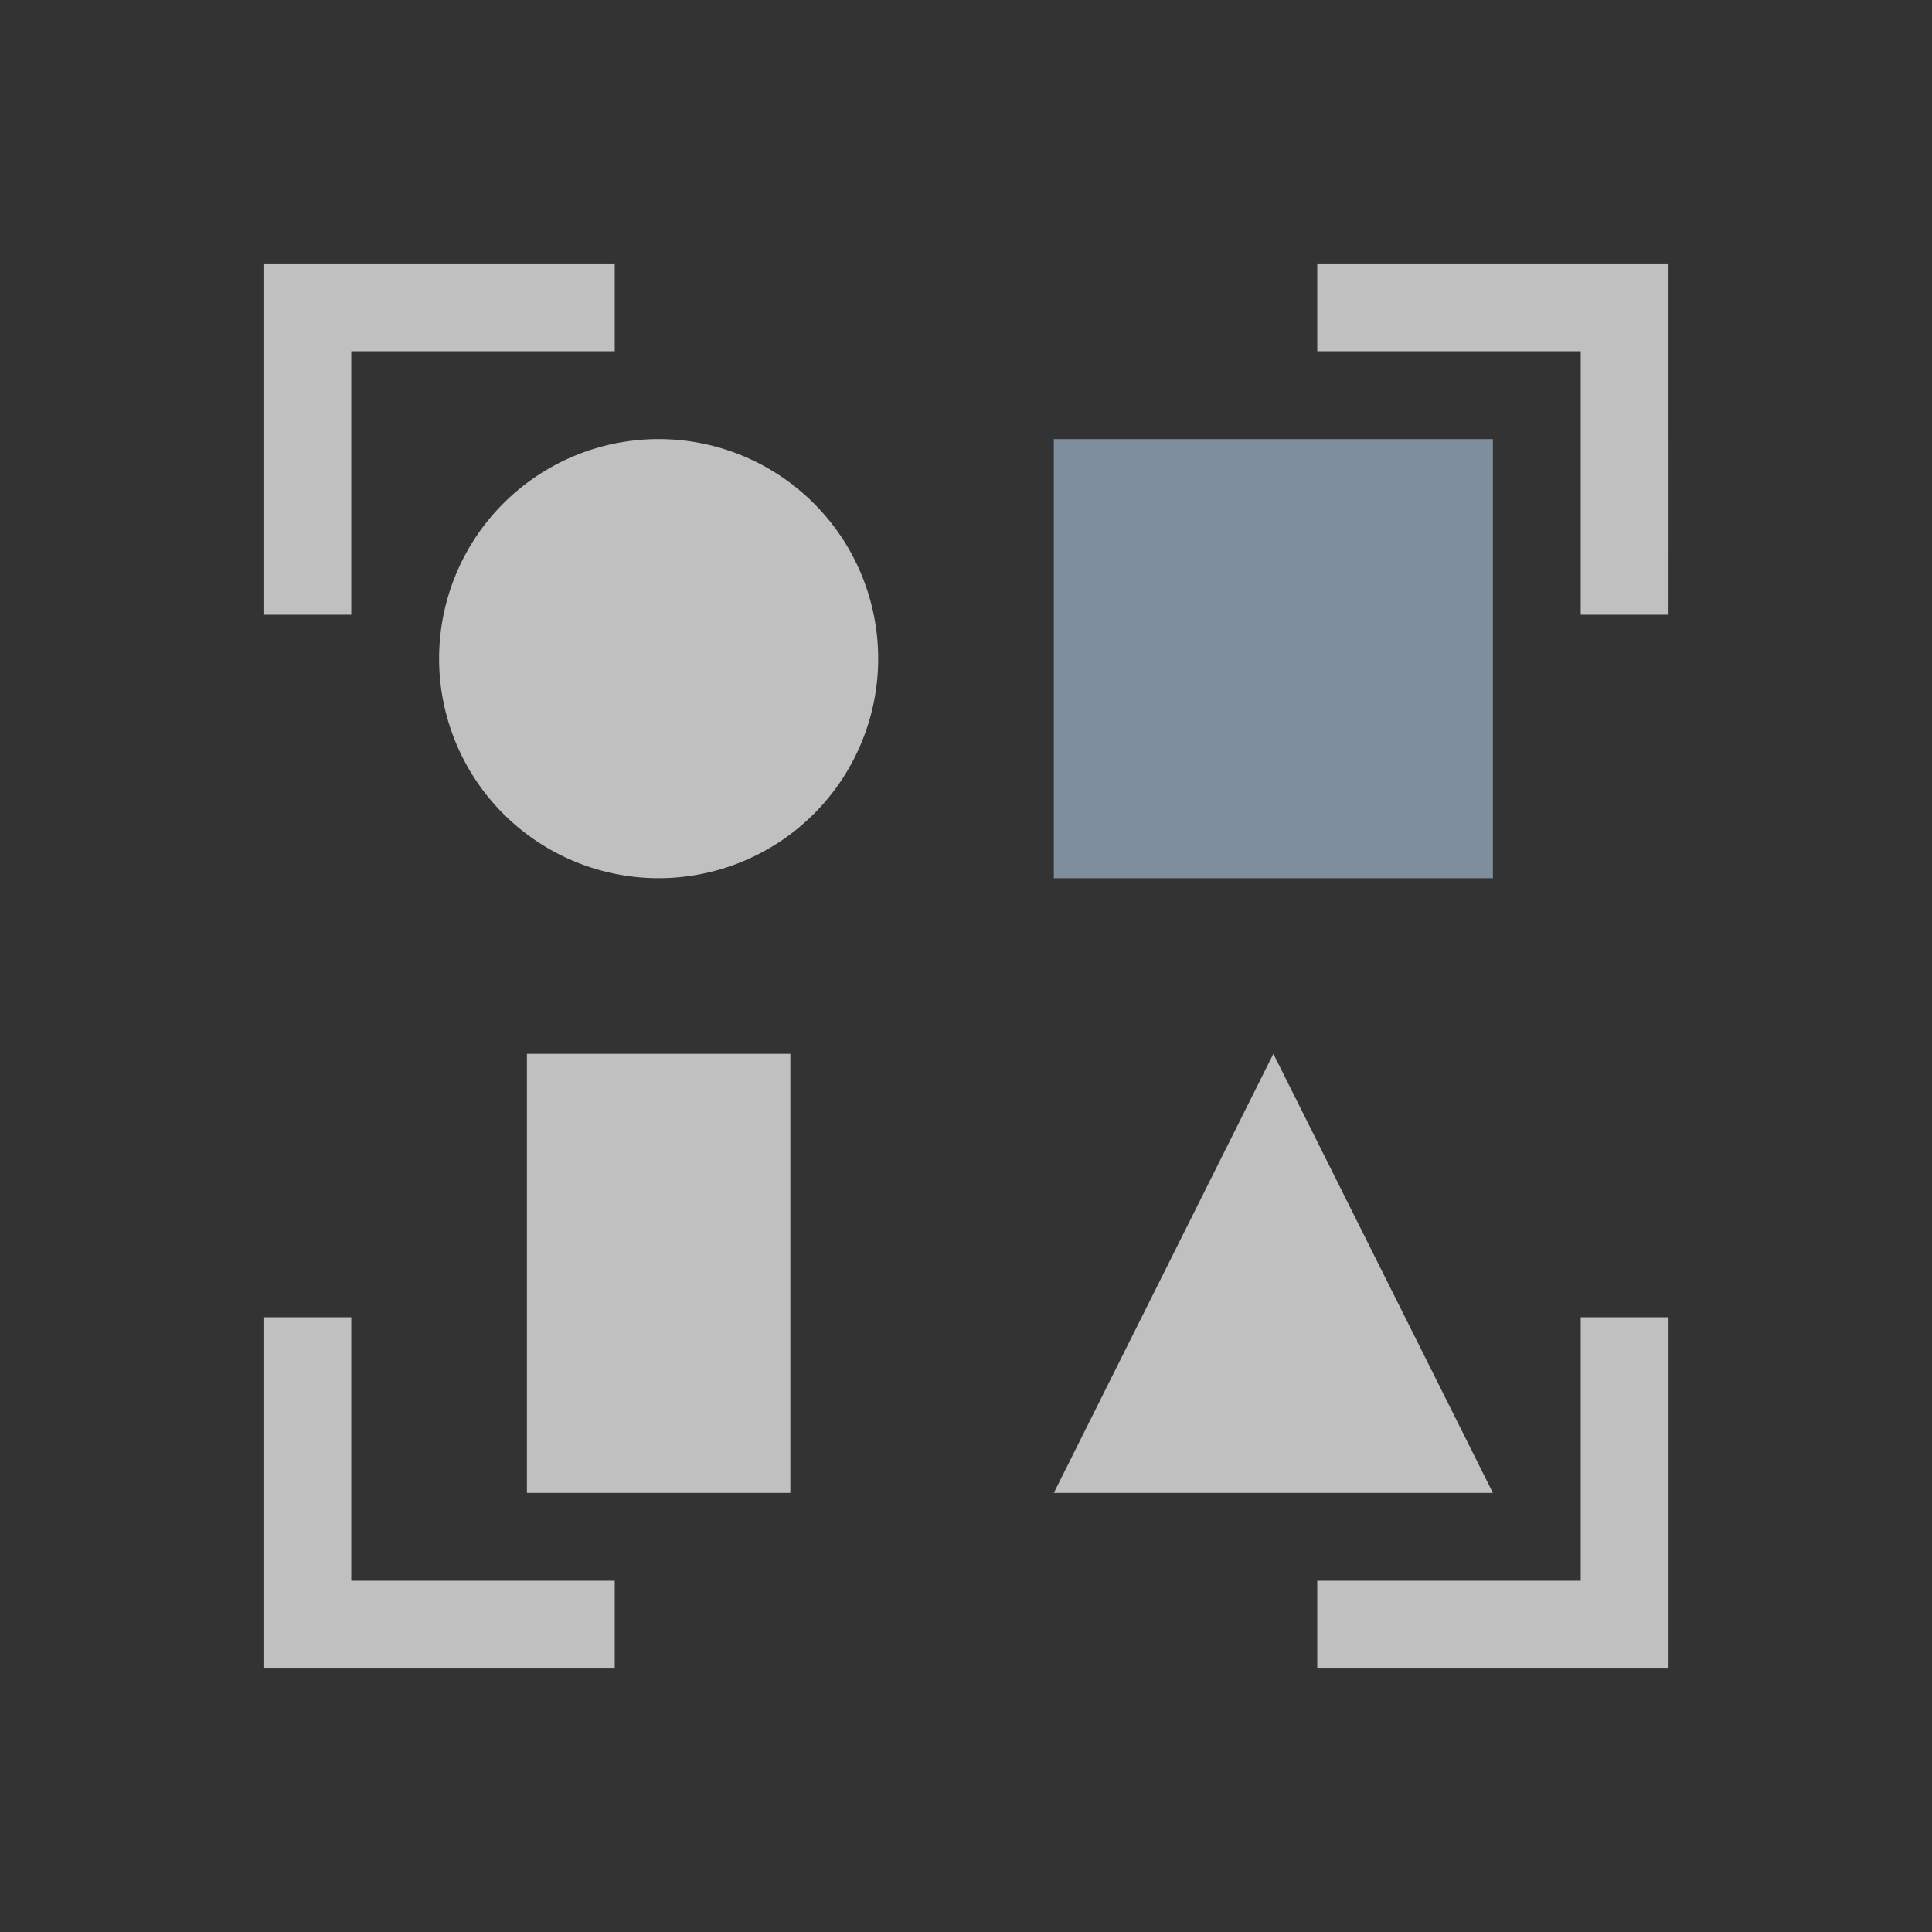 <svg xmlns="http://www.w3.org/2000/svg" viewBox="0 0 22 22">
    <rect x="0" y="0" width="22" height="22" fill="#333333" stroke="none"/>
    <defs>
        <style id="current-color-scheme" type="text/css">
            .ColorScheme-Text{color:#fdfdfd;opacity:.7}
        </style>
    </defs>
    <path fill="#a0b6cb" d="M12 5v5h5V5z" class="ColorScheme-Text"/>
    <path fill="currentColor" d="M3 3v4h1V4h3V3zm12 0v1h3v3h1V3zM7.5 5a2.5 2.5 0 1 0 0 5 2.5 2.5 0 0 0 0-5zM6 12v5h3v-5zm8.5 0L12 17h5zM3 15v4h4v-1H4v-3zm15 0v3h-3v1h4v-4z" class="ColorScheme-Text"/>
</svg>
